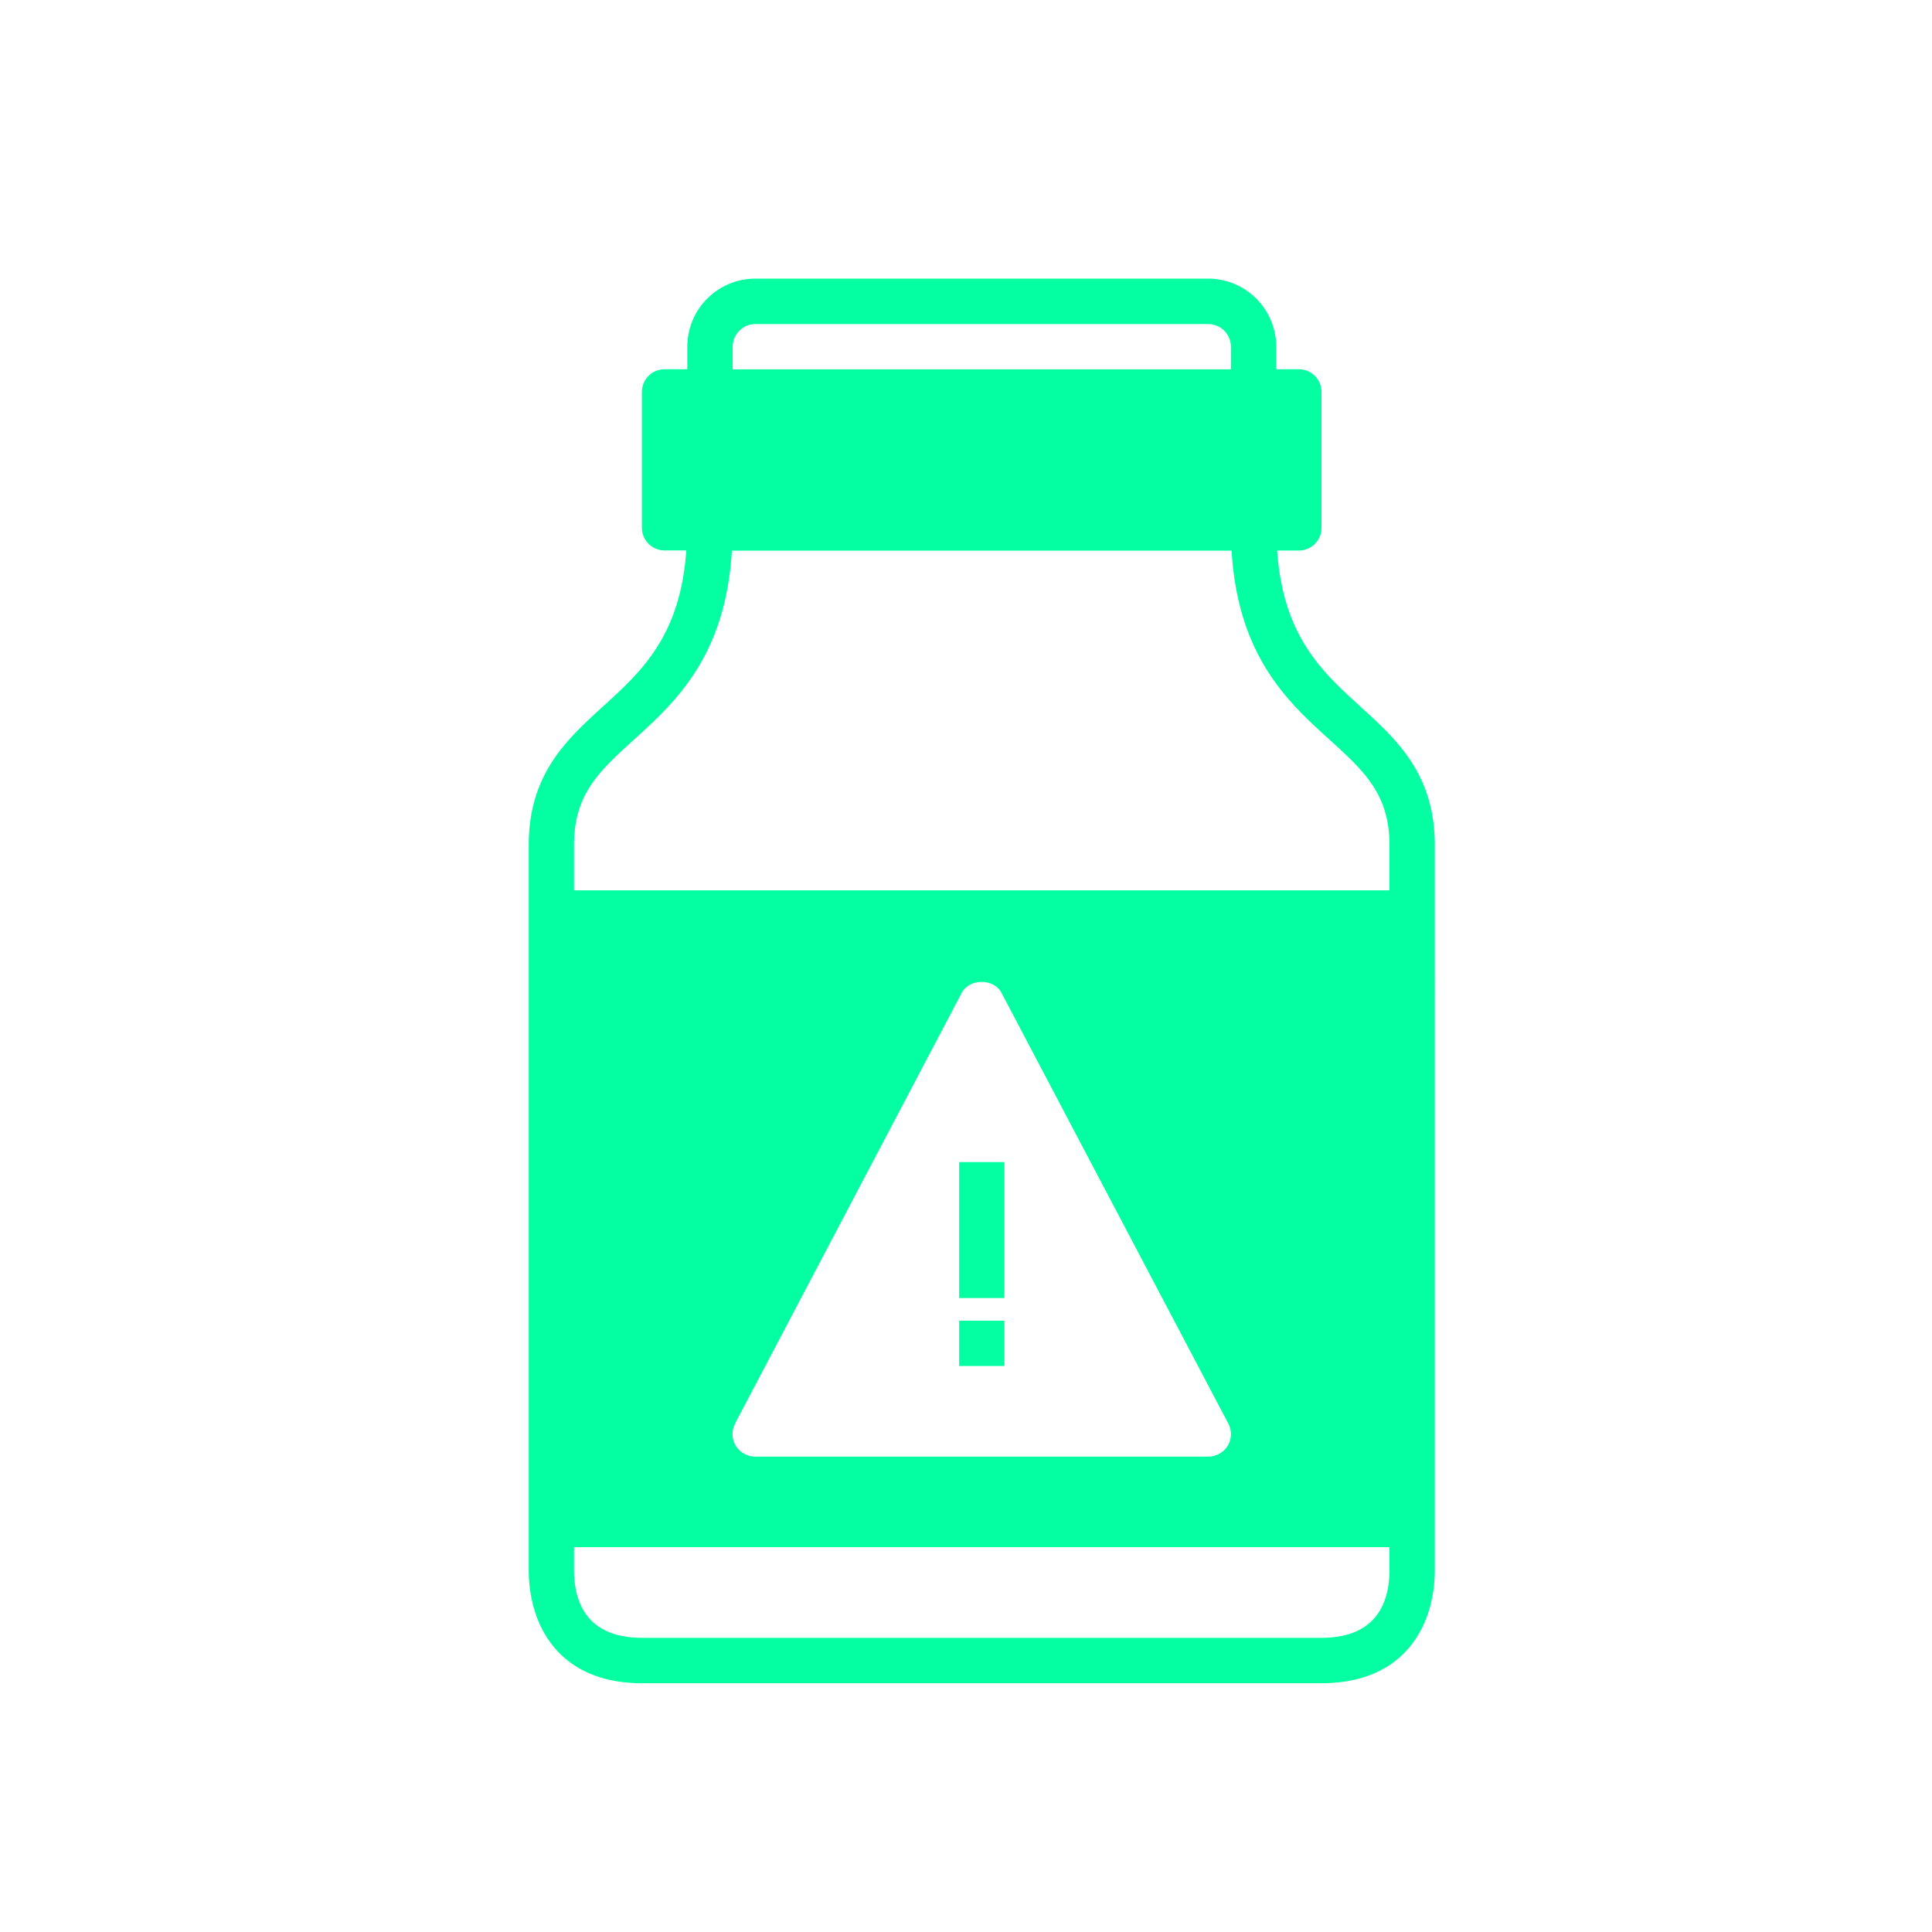 <svg width="2679" height="2679" fill="none" xmlns="http://www.w3.org/2000/svg"><path d="M1885.88 979.208c-52.74-47.774-106.79-97.391-114.92-215.811h30.15a31.482 31.482 0 0022.16-9.218 31.48 31.48 0 009.21-22.159V543.427a31.462 31.462 0 00-9.2-22.19 31.461 31.461 0 00-22.17-9.234h-31.43v-31.425a94.462 94.462 0 00-27.68-66.544 94.502 94.502 0 00-66.54-27.681h-628.21a94.509 94.509 0 00-94.221 94.225v31.425h-31.566a31.472 31.472 0 00-31.377 31.424v188.451a31.471 31.471 0 0031.377 31.377h30.148c-8.127 118.42-62.186 168.037-114.923 215.811-50.751 46.354-103.534 94.034-103.534 192.844v1005.11c0 76.03 41.159 157.02 157.074 157.02h942.252c115.92 0 157.08-80.99 157.08-157.02V1171.91c0-98.62-52.79-146.49-103.68-192.513v-.189zm-869.91-498.44a31.572 31.572 0 019.23-22.193 31.533 31.533 0 0122.2-9.232h628.01a31.51 31.51 0 0122.19 9.232 31.487 31.487 0 019.23 22.193v31.377h-690.86v-31.377zm910.74 1696.062c0 43.05-16.35 94.22-94.23 94.22H890.181c-77.876 0-94.226-51.17-94.226-94.22v-31.48H1926.71v31.48zm-907.29-203.2l314.1-596.78c10.68-20.41 44.61-20.41 55.24 0l314.29 596.78c2.6 4.79 3.91 10.18 3.8 15.63-.1 5.45-1.62 10.78-4.41 15.47a31.95 31.95 0 01-11.57 11.03 31.812 31.812 0 01-15.46 4.04h-628.16a31.84 31.84 0 01-15.46-4.04 31.95 31.95 0 01-11.57-11.03 31.403 31.403 0 01-4.43-15.47 31.357 31.357 0 013.82-15.63h-.19zm907.29-739.06H795.955v-62.66c0-70.88 34.874-102.35 82.932-146.06 57.178-51.982 127.213-115.255 136.003-262.264h692.89c8.79 147.009 78.82 210.471 136 262.264 48.05 43.66 82.93 75.61 82.93 146.06v62.66z" fill="#03FFA1"/><path d="M1329.98 1611.38h62.8v188.54h-62.8v-188.54zm0 219.97h62.8v62.8h-62.8v-62.8z" fill="#03FFA1"/></svg>